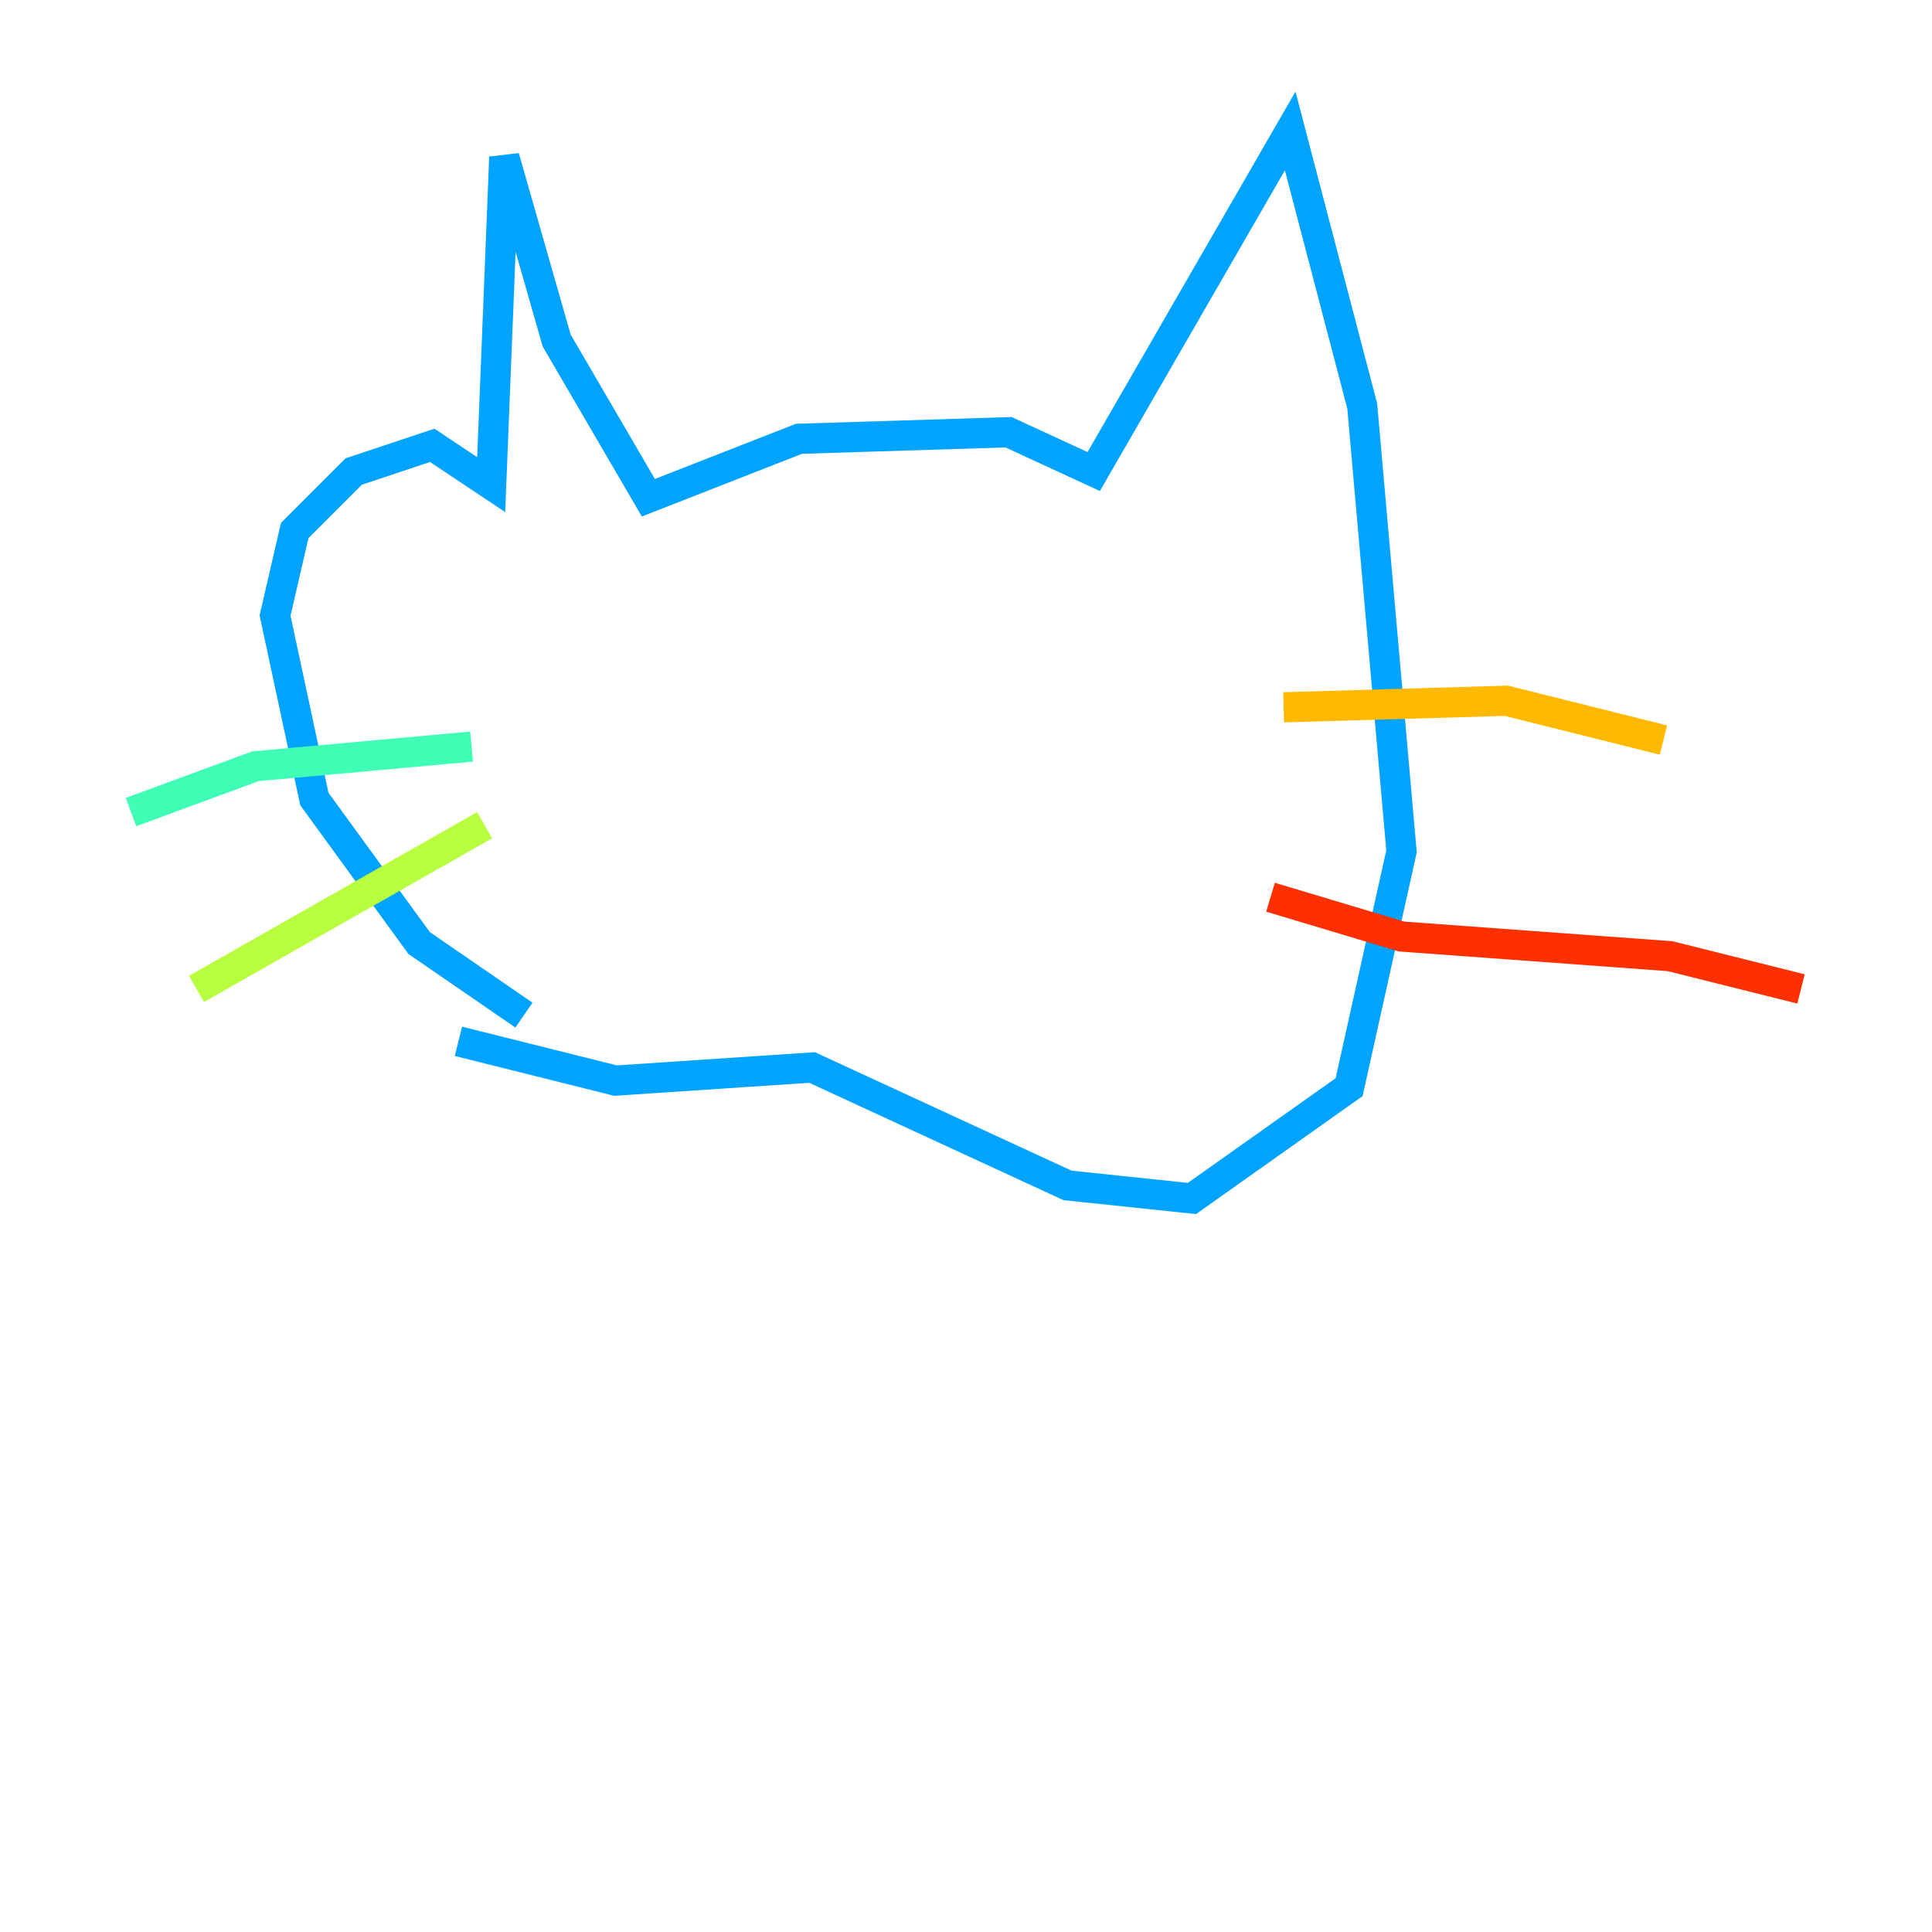 <?xml version="1.0" encoding="utf-8" ?>
<svg baseProfile="tiny" height="128" version="1.2" viewBox="0,0,128,128" width="128" xmlns="http://www.w3.org/2000/svg" xmlns:ev="http://www.w3.org/2001/xml-events" xmlns:xlink="http://www.w3.org/1999/xlink"><defs /><polyline fill="none" points="26.902,45.993 26.902,45.993" stroke="#00007f" stroke-width="2" /><polyline fill="none" points="27.336,20.827 27.336,20.827" stroke="#0010ff" stroke-width="2" /><polyline fill="none" points="34.712,67.254 27.77,62.481 20.827,52.936 18.224,40.786 19.525,35.146 23.43,31.241 28.637,29.505 32.542,32.108 33.41,10.414 36.881,22.563 42.956,32.976 52.936,29.071 66.82,28.637 72.461,31.241 85.478,8.678 90.251,26.902 92.854,56.407 89.383,72.027 78.969,79.403 70.725,78.536 53.803,70.725 40.786,71.593 30.373,68.99" stroke="#00a4ff" stroke-width="2" /><polyline fill="none" points="31.241,49.464 16.922,50.766 8.678,53.803" stroke="#3fffb7" stroke-width="2" /><polyline fill="none" points="32.108,54.671 13.017,65.519" stroke="#b7ff3f" stroke-width="2" /><polyline fill="none" points="85.044,46.861 99.797,46.427 110.21,49.031" stroke="#ffb900" stroke-width="2" /><polyline fill="none" points="84.176,59.444 92.854,62.047 110.644,63.349 119.322,65.519" stroke="#ff3000" stroke-width="2" /><polyline fill="none" points="47.729,45.559 47.729,45.559" stroke="#7f0000" stroke-width="2" /></svg>